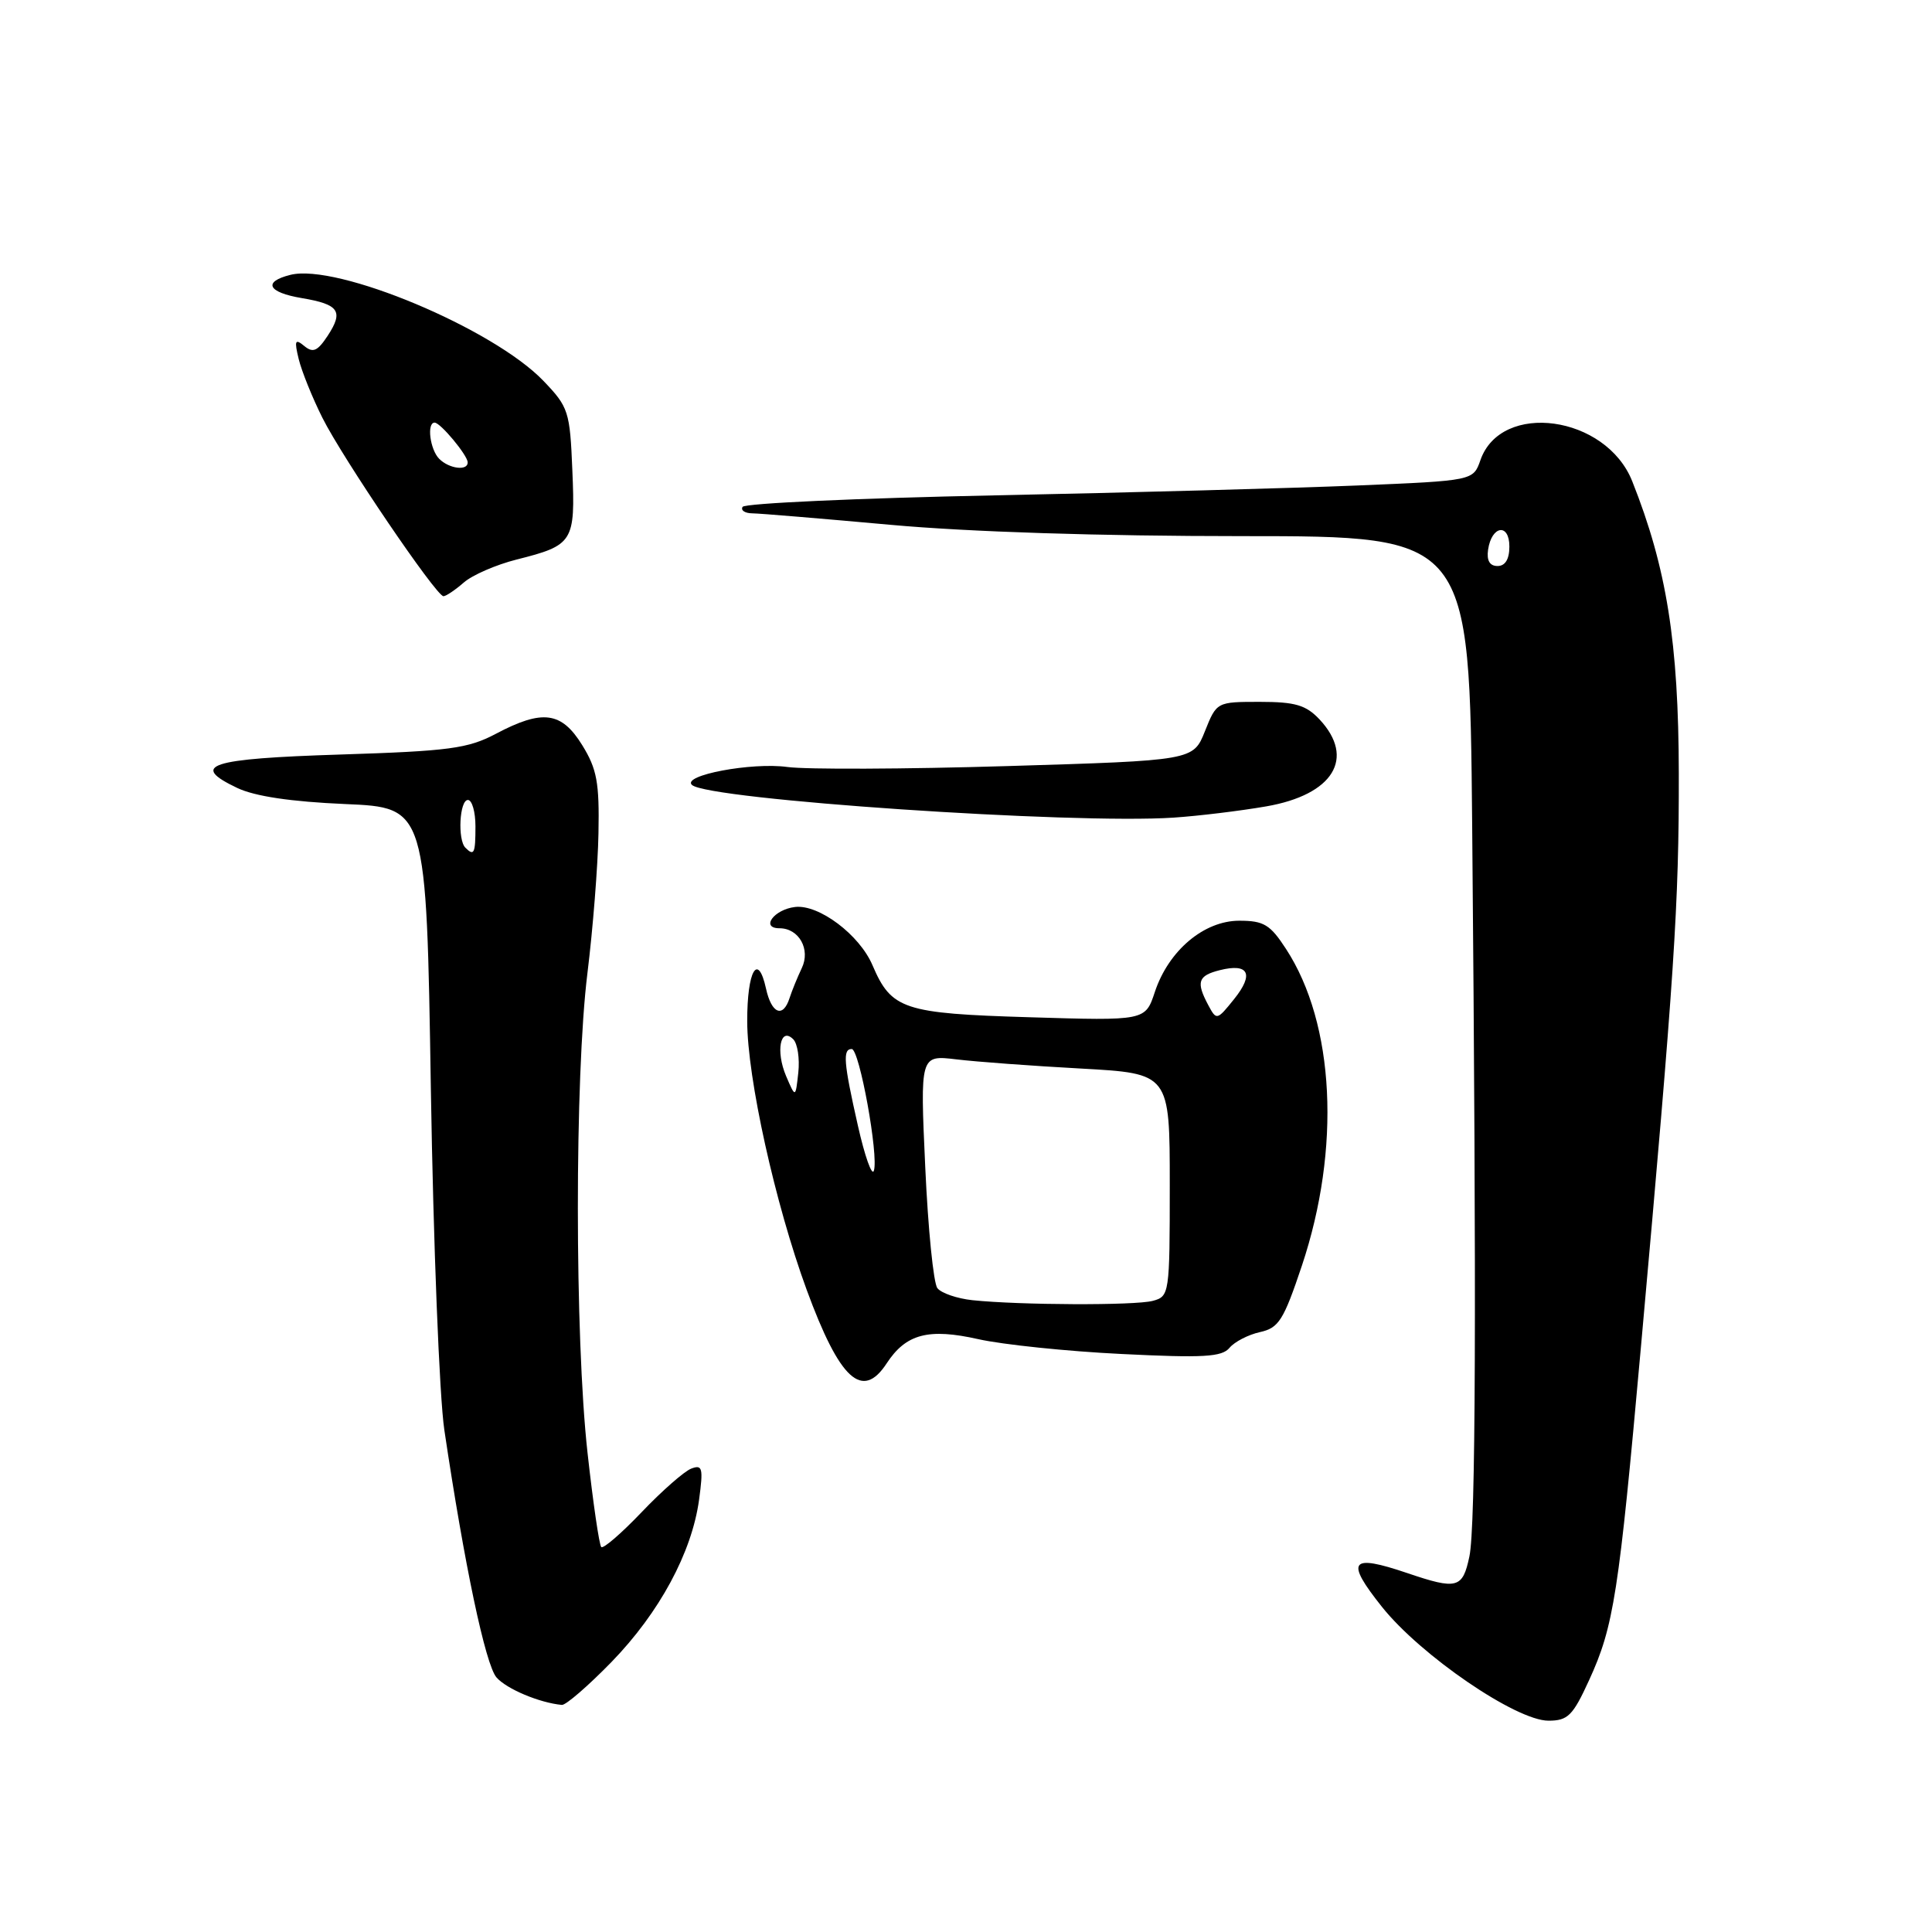 <?xml version="1.0" encoding="UTF-8" standalone="no"?>
<!DOCTYPE svg PUBLIC "-//W3C//DTD SVG 1.1//EN" "http://www.w3.org/Graphics/SVG/1.1/DTD/svg11.dtd" >
<svg xmlns="http://www.w3.org/2000/svg" xmlns:xlink="http://www.w3.org/1999/xlink" version="1.1" viewBox="0 0 256 256">
 <g >
 <path fill="currentColor"
d=" M 210.56 222.64 C 213.84 215.49 214.49 211.27 217.43 178.50 C 221.88 128.98 222.48 119.81 222.45 102.50 C 222.42 85.15 220.85 75.26 216.28 63.77 C 212.81 55.03 198.90 53.10 196.16 60.98 C 195.21 63.69 195.21 63.69 179.86 64.33 C 171.41 64.68 149.75 65.27 131.71 65.64 C 113.68 66.01 98.69 66.69 98.40 67.16 C 98.12 67.62 98.70 68.01 99.69 68.02 C 100.69 68.03 108.92 68.72 118.00 69.54 C 128.30 70.48 145.82 71.04 164.61 71.04 C 194.72 71.04 194.72 71.04 195.07 109.27 C 195.65 173.44 195.54 202.32 194.70 206.25 C 193.81 210.48 193.07 210.68 186.47 208.44 C 178.89 205.87 178.22 206.77 183.11 212.91 C 188.25 219.36 200.89 228.00 205.18 228.00 C 207.75 228.00 208.41 227.34 210.56 222.64 Z  M 81.02 220.23 C 87.38 213.68 91.67 205.73 92.63 198.73 C 93.20 194.52 93.08 194.03 91.59 194.60 C 90.66 194.96 87.71 197.55 85.02 200.37 C 82.34 203.18 79.93 205.26 79.67 204.99 C 79.40 204.72 78.58 199.10 77.85 192.50 C 76.15 177.18 76.14 142.63 77.84 128.93 C 78.56 123.11 79.22 114.78 79.30 110.42 C 79.43 103.70 79.10 101.90 77.15 98.74 C 74.40 94.29 71.89 93.96 65.71 97.23 C 62.00 99.19 59.53 99.52 45.08 99.98 C 27.69 100.53 25.07 101.38 31.44 104.41 C 33.78 105.52 38.58 106.23 45.73 106.54 C 56.50 107.00 56.50 107.00 57.09 144.25 C 57.42 164.74 58.22 185.10 58.88 189.50 C 61.53 207.33 64.33 220.60 65.79 222.27 C 67.13 223.80 71.48 225.63 74.45 225.91 C 74.97 225.96 77.93 223.40 81.02 220.23 Z  M 117.49 180.65 C 120.05 176.74 123.03 175.96 129.65 177.45 C 132.87 178.17 141.40 179.06 148.60 179.41 C 159.46 179.95 161.92 179.81 162.92 178.59 C 163.59 177.79 165.41 176.85 166.95 176.51 C 169.45 175.96 170.08 174.95 172.51 167.70 C 177.69 152.18 176.87 135.66 170.41 125.75 C 168.31 122.51 167.46 122.00 164.21 122.00 C 159.52 122.00 154.83 125.97 153.02 131.45 C 151.76 135.26 151.76 135.26 136.39 134.79 C 119.71 134.29 118.12 133.76 115.61 127.90 C 113.89 123.86 108.50 119.81 105.35 120.18 C 102.55 120.51 100.73 123.00 103.29 123.00 C 105.87 123.00 107.43 125.80 106.24 128.28 C 105.66 129.50 104.93 131.29 104.62 132.25 C 103.76 134.94 102.23 134.33 101.50 130.99 C 100.43 126.13 99.00 128.61 99.01 135.31 C 99.02 142.84 102.71 159.51 106.89 170.91 C 111.27 182.84 114.26 185.59 117.49 180.65 Z  M 167.78 106.85 C 176.67 105.31 179.65 100.45 174.83 95.31 C 173.04 93.42 171.62 93.00 166.93 93.00 C 161.23 93.00 161.21 93.01 159.66 96.89 C 158.11 100.77 158.11 100.77 133.47 101.51 C 119.92 101.92 106.81 101.97 104.33 101.63 C 99.60 100.98 90.29 102.74 91.69 104.01 C 93.82 105.96 142.10 109.23 155.50 108.34 C 158.80 108.12 164.32 107.45 167.78 106.85 Z  M 61.44 77.20 C 62.57 76.20 65.73 74.83 68.46 74.14 C 75.97 72.25 76.24 71.82 75.84 62.35 C 75.52 54.50 75.34 53.94 72.00 50.46 C 65.36 43.54 44.66 34.87 38.48 36.42 C 34.79 37.34 35.47 38.74 39.99 39.50 C 44.93 40.33 45.55 41.24 43.42 44.49 C 42.07 46.54 41.47 46.80 40.31 45.84 C 39.10 44.84 38.98 45.11 39.58 47.58 C 39.97 49.18 41.38 52.68 42.71 55.34 C 45.39 60.71 57.80 79.00 58.76 79.00 C 59.10 79.00 60.30 78.19 61.44 77.20 Z  M 197.18 72.83 C 197.65 69.63 200.00 69.28 200.00 72.42 C 200.00 74.10 199.45 75.00 198.43 75.00 C 197.39 75.00 196.97 74.27 197.18 72.83 Z  M 61.67 112.33 C 60.61 111.28 60.89 106.00 62.00 106.00 C 62.55 106.00 63.00 107.58 63.00 109.50 C 63.00 113.10 62.82 113.48 61.67 112.33 Z  M 128.83 172.28 C 126.81 172.06 124.73 171.35 124.21 170.69 C 123.69 170.04 122.97 162.82 122.60 154.65 C 121.92 139.80 121.92 139.80 126.71 140.37 C 129.35 140.69 136.79 141.24 143.25 141.59 C 155.00 142.24 155.00 142.24 155.00 157.00 C 155.00 171.47 154.95 171.78 152.75 172.37 C 150.39 173.00 135.13 172.94 128.83 172.28 Z  M 113.67 149.13 C 111.78 140.77 111.64 139.00 112.86 139.00 C 113.88 139.00 116.45 153.16 115.79 155.13 C 115.54 155.89 114.58 153.18 113.67 149.13 Z  M 104.16 142.58 C 102.76 139.29 103.40 136.00 105.11 137.71 C 105.68 138.28 105.98 140.27 105.78 142.12 C 105.41 145.50 105.41 145.50 104.16 142.58 Z  M 160.11 133.20 C 158.46 130.11 158.73 129.28 161.64 128.55 C 165.47 127.59 166.19 129.07 163.53 132.38 C 161.26 135.21 161.19 135.22 160.11 133.20 Z  M 58.20 60.80 C 56.98 59.58 56.52 56.00 57.59 56.00 C 58.36 56.00 61.92 60.28 61.97 61.25 C 62.02 62.43 59.53 62.13 58.20 60.80 Z "/>
</g>
</svg>